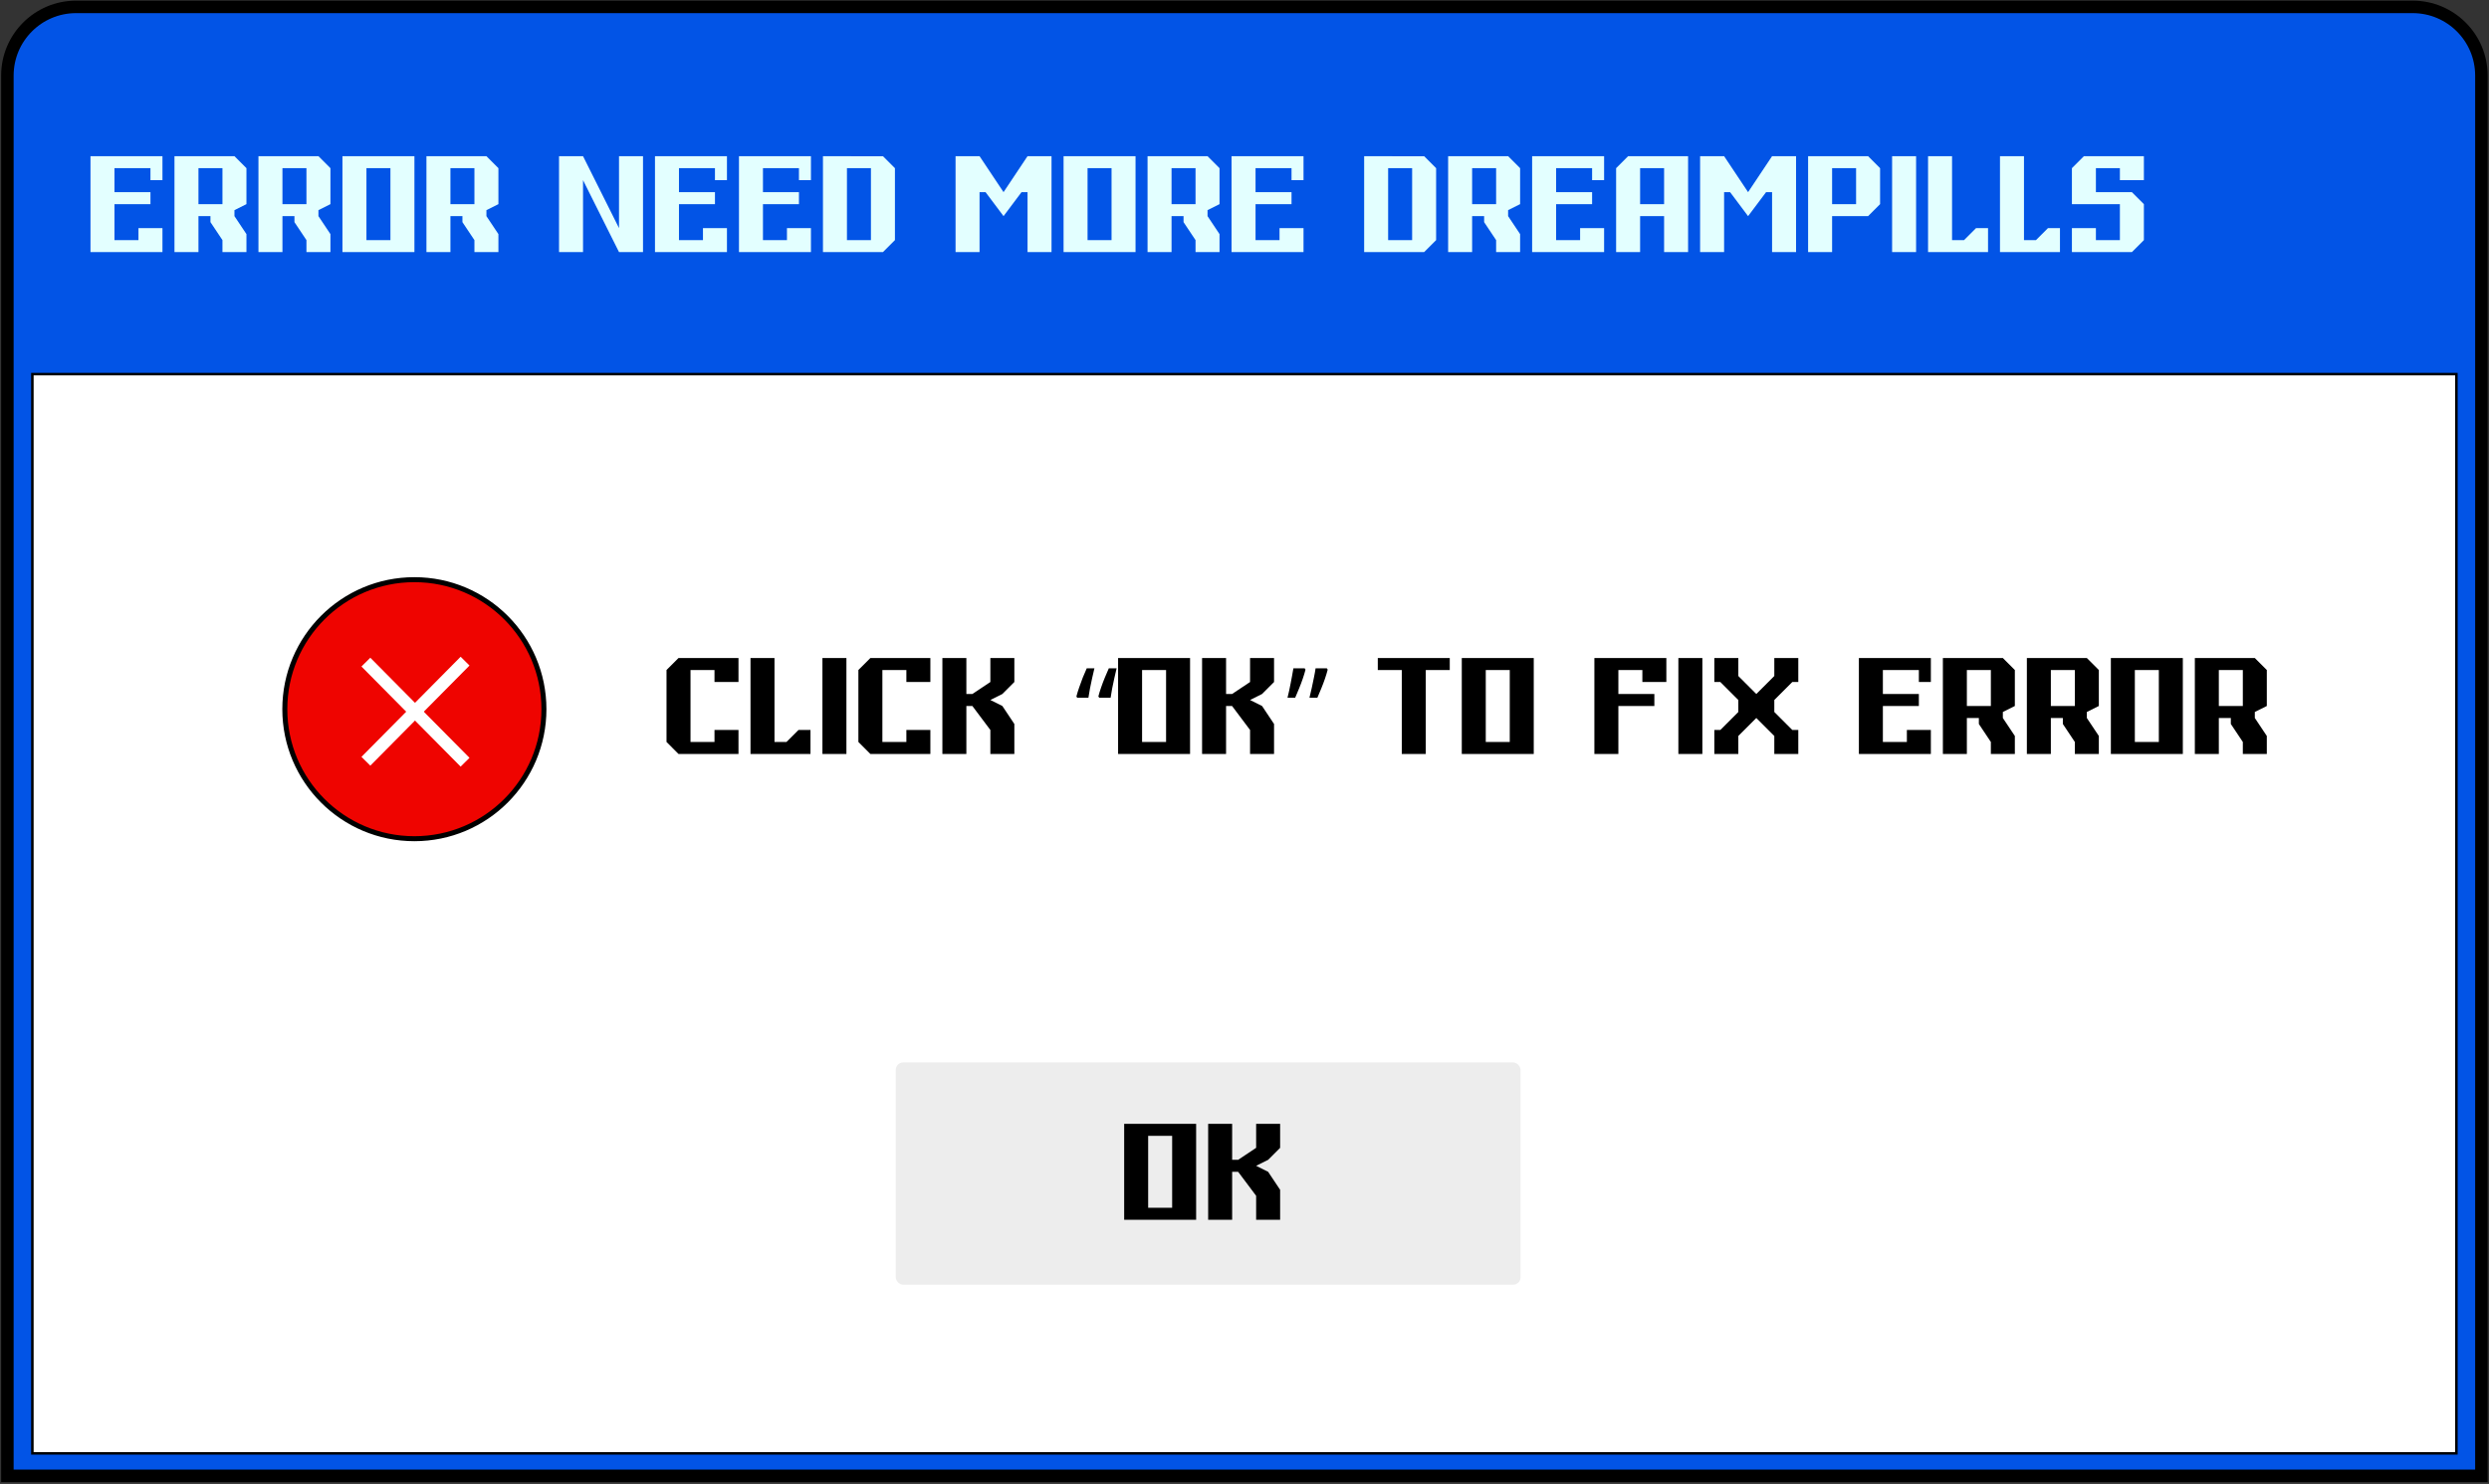 <svg width="996" height="594" viewBox="0 0 996 594" fill="none" xmlns="http://www.w3.org/2000/svg">
<rect x="0" y="0" width="996" height="594" fill="#333333" stroke="none"/>
<path d="M2.957 30.254C2.957 15.066 15.269 2.754 30.457 2.754H965.457C980.645 2.754 992.957 15.066 992.957 30.254V590.754H2.957V30.254Z" fill="#0254E6"/>
<path d="M2.957 30.254C2.957 15.066 15.269 2.754 30.457 2.754H965.457C980.645 2.754 992.957 15.066 992.957 30.254V590.754H2.957V30.254Z" stroke="black" stroke-width="5"/>
<rect x="12.957" y="149.754" width="970" height="432" fill="white"/>
<rect x="12.957" y="149.754" width="970" height="432" stroke="black"/>
<mask id="path-3-inside-1_826_42" fill="white">
<rect x="358.457" y="425.254" width="250" height="89" rx="3"/>
</mask>
<rect x="358.457" y="425.254" width="250" height="89" rx="3" fill="#EDEDED"/>
<rect x="358.457" y="425.254" width="250" height="89" rx="3" stroke="black" stroke-opacity="0.54" stroke-width="10" mask="url(#path-3-inside-1_826_42)"/>
<path d="M478.648 488.254H449.848V449.854H478.648V488.254ZM469.048 483.454V454.654H459.448V483.454H469.048ZM512.257 488.254H502.657V478.654L495.457 469.054H493.057V488.254H483.457V449.854H493.057V464.254H495.457L502.657 459.454V449.854H512.257V459.454L507.457 464.254L502.657 466.654L507.457 469.054L512.257 476.254V488.254Z" fill="black"/>
<circle cx="165.816" cy="283.874" r="51.843" fill="#EF0400" stroke="black" stroke-width="2"/>
<line x1="186.1" y1="264.644" x2="146.413" y2="304.714" stroke="white" stroke-width="5"/>
<line x1="146.413" y1="265.033" x2="186.1" y2="305.102" stroke="white" stroke-width="5"/>
<path d="M295.513 263.392V272.992H285.913V268.192H276.313V296.992H285.913V292.192H295.513V301.792H271.513L266.713 296.992V268.192L271.513 263.392H295.513ZM324.322 301.792H300.322V263.392H309.922V296.992H314.722L319.522 292.192H324.322V301.792ZM338.704 301.792H329.104V263.392H338.704V301.792ZM372.294 263.392V272.992H362.694V268.192H353.094V296.992H362.694V292.192H372.294V301.792H348.294L343.494 296.992V268.192L348.294 263.392H372.294ZM405.904 301.792H396.304V292.192L389.104 282.592H386.704V301.792H377.104V263.392H386.704V277.792H389.104L396.304 272.992V263.392H405.904V272.992L401.104 277.792L396.304 280.192L401.104 282.592L405.904 289.792V301.792ZM446.822 267.52C446.534 268.736 446.23 270.048 445.91 271.456C445.59 272.864 445.302 274.24 445.046 275.584C444.79 276.928 444.582 278.16 444.422 279.28H439.862L439.526 278.752C439.814 277.632 440.182 276.432 440.63 275.152C441.078 273.84 441.574 272.528 442.118 271.216C442.662 269.904 443.19 268.672 443.702 267.52H446.822ZM437.942 267.52C437.654 268.736 437.35 270.048 437.03 271.456C436.71 272.864 436.422 274.24 436.166 275.584C435.91 276.928 435.702 278.16 435.542 279.28H431.03L430.742 278.752C431.03 277.632 431.398 276.432 431.846 275.152C432.294 273.84 432.774 272.528 433.286 271.216C433.83 269.904 434.358 268.672 434.87 267.52H437.942ZM476.216 301.792H447.416V263.392H476.216V301.792ZM466.616 296.992V268.192H457.016V296.992H466.616ZM509.825 301.792H500.225V292.192L493.025 282.592H490.625V301.792H481.025V263.392H490.625V277.792H493.025L500.225 272.992V263.392H509.825V272.992L505.025 277.792L500.225 280.192L505.025 282.592L509.825 289.792V301.792ZM531.291 268.048C531.003 269.168 530.635 270.384 530.187 271.696C529.739 273.008 529.243 274.32 528.699 275.632C528.187 276.912 527.675 278.128 527.163 279.28H523.995C524.315 278.064 524.619 276.768 524.907 275.392C525.227 273.984 525.515 272.608 525.771 271.264C526.059 269.888 526.283 268.64 526.443 267.52H530.955L531.291 268.048ZM522.411 268.048C522.123 269.168 521.755 270.384 521.307 271.696C520.859 273.008 520.363 274.32 519.819 275.632C519.307 276.912 518.795 278.128 518.283 279.28H515.211C515.435 278.384 515.659 277.424 515.883 276.4C516.107 275.376 516.315 274.352 516.507 273.328C516.731 272.272 516.923 271.248 517.083 270.256C517.275 269.264 517.435 268.352 517.563 267.52H522.075L522.411 268.048ZM580.138 268.192H570.538V301.792H560.938V268.192H551.338V263.392H580.138V268.192ZM613.747 301.792H584.947V263.392H613.747V301.792ZM604.147 296.992V268.192H594.547V296.992H604.147ZM666.81 272.992H657.21V268.192H647.61V277.792H662.01V282.592H647.61V301.792H638.01V263.392H666.81V272.992ZM681.219 301.792H671.619V263.392H681.219V301.792ZM719.61 301.792H710.01V294.592L702.81 287.392L695.61 294.592V301.792H686.01V292.192H688.41L695.61 284.992V280.192L688.41 272.992H686.01V263.392H695.61V270.592L702.81 277.792L710.01 270.592V263.392H719.61V272.992H717.21L710.01 280.192V284.992L717.21 292.192H719.61V301.792ZM772.654 301.792H743.854V263.392H772.654V272.992H767.854V268.192H753.454V277.792H767.854V282.592H753.454V296.992H763.054V292.192H772.654V301.792ZM806.263 301.792H796.663V296.992L791.863 289.792V287.392H787.063V301.792H777.463V263.392H801.463L806.263 268.192V282.592L801.463 284.992V287.392L806.263 294.592V301.792ZM796.663 282.592V268.192H787.063V282.592H796.663ZM839.872 301.792H830.272V296.992L825.472 289.792V287.392H820.672V301.792H811.072V263.392H835.072L839.872 268.192V282.592L835.072 284.992V287.392L839.872 294.592V301.792ZM830.272 282.592V268.192H820.672V282.592H830.272ZM873.482 301.792H844.682V263.392H873.482V301.792ZM863.882 296.992V268.192H854.282V296.992H863.882ZM907.091 301.792H897.491V296.992L892.691 289.792V287.392H887.891V301.792H878.291V263.392H902.291L907.091 268.192V282.592L902.291 284.992V287.392L907.091 294.592V301.792ZM897.491 282.592V268.192H887.891V282.592H897.491Z" fill="black"/>
<path d="M65.007 100.913H36.207V62.513H65.007V72.113H60.207V67.313H45.807V76.913H60.207V81.713H45.807V96.113H55.407V91.313H65.007V100.913ZM98.616 100.913H89.016V96.113L84.216 88.913V86.513H79.416V100.913H69.816V62.513H93.816L98.616 67.313V81.713L93.816 84.113V86.513L98.616 93.713V100.913ZM89.016 81.713V67.313H79.416V81.713H89.016ZM132.226 100.913H122.626V96.113L117.826 88.913V86.513H113.026V100.913H103.426V62.513H127.426L132.226 67.313V81.713L127.426 84.113V86.513L132.226 93.713V100.913ZM122.626 81.713V67.313H113.026V81.713H122.626ZM165.835 100.913H137.035V62.513H165.835V100.913ZM156.235 96.113V67.313H146.635V96.113H156.235ZM199.445 100.913H189.845V96.113L185.045 88.913V86.513H180.245V100.913H170.645V62.513H194.645L199.445 67.313V81.713L194.645 84.113V86.513L199.445 93.713V100.913ZM189.845 81.713V67.313H180.245V81.713H189.845ZM257.307 100.913H247.707L233.307 72.113V100.913H223.707V62.513H233.307L247.707 91.313V62.513H257.307V100.913ZM290.898 100.913H262.098V62.513H290.898V72.113H286.098V67.313H271.698V76.913H286.098V81.713H271.698V96.113H281.298V91.313H290.898V100.913ZM324.507 100.913H295.707V62.513H324.507V72.113H319.707V67.313H305.307V76.913H319.707V81.713H305.307V96.113H314.907V91.313H324.507V100.913ZM358.116 96.113L353.316 100.913H329.316V62.513L353.364 62.561L358.116 67.313V96.113ZM348.516 96.113V67.313H338.916V96.113H348.516ZM420.779 100.913H411.179V76.913H408.779L401.579 86.513L394.379 76.913H391.979V100.913H382.379V62.513H391.979L401.579 76.913L411.179 62.513H420.779V100.913ZM454.398 100.913H425.598V62.513H454.398V100.913ZM444.798 96.113V67.313H435.198V96.113H444.798ZM488.007 100.913H478.407V96.113L473.607 88.913V86.513H468.807V100.913H459.207V62.513H483.207L488.007 67.313V81.713L483.207 84.113V86.513L488.007 93.713V100.913ZM478.407 81.713V67.313H468.807V81.713H478.407ZM521.616 100.913H492.816V62.513H521.616V72.113H516.816V67.313H502.416V76.913H516.816V81.713H502.416V96.113H512.016V91.313H521.616V100.913ZM574.679 96.113L569.879 100.913H545.879V62.513L569.927 62.561L574.679 67.313V96.113ZM565.079 96.113V67.313H555.479V96.113H565.079ZM608.288 100.913H598.688V96.113L593.888 88.913V86.513H589.088V100.913H579.488V62.513H603.488L608.288 67.313V81.713L603.488 84.113V86.513L608.288 93.713V100.913ZM598.688 81.713V67.313H589.088V81.713H598.688ZM641.898 100.913H613.098V62.513H641.898V72.113H637.098V67.313H622.698V76.913H637.098V81.713H622.698V96.113H632.298V91.313H641.898V100.913ZM675.507 100.913H665.907V86.513H656.307V100.913H646.707V67.313L651.507 62.513H675.507V100.913ZM665.907 81.713V67.313H656.307V81.713H665.907ZM718.716 100.913H709.116V76.913H706.716L699.516 86.513L692.316 76.913H689.916V100.913H680.316V62.513H689.916L699.516 76.913L709.116 62.513H718.716V100.913ZM752.335 81.713L747.535 86.513H733.135V100.913H723.535V62.513H747.535L752.335 67.313V81.713ZM742.735 81.713V67.313H733.135V81.713H742.735ZM766.745 100.913H757.145V62.513H766.745V100.913ZM795.535 100.913H771.535V62.513H781.135V96.113H785.935L790.735 91.313H795.535V100.913ZM824.316 100.913H800.316V62.513H809.916V96.113H814.716L819.516 91.313H824.316V100.913ZM857.898 96.113L853.098 100.913H829.098V91.313H838.698V96.113H848.298V81.713H829.098V67.313L833.898 62.513H857.898V72.113H848.298V67.313H838.698V76.913H853.098L857.898 81.713V96.113Z" fill="#E3FFFF"/>
</svg>
